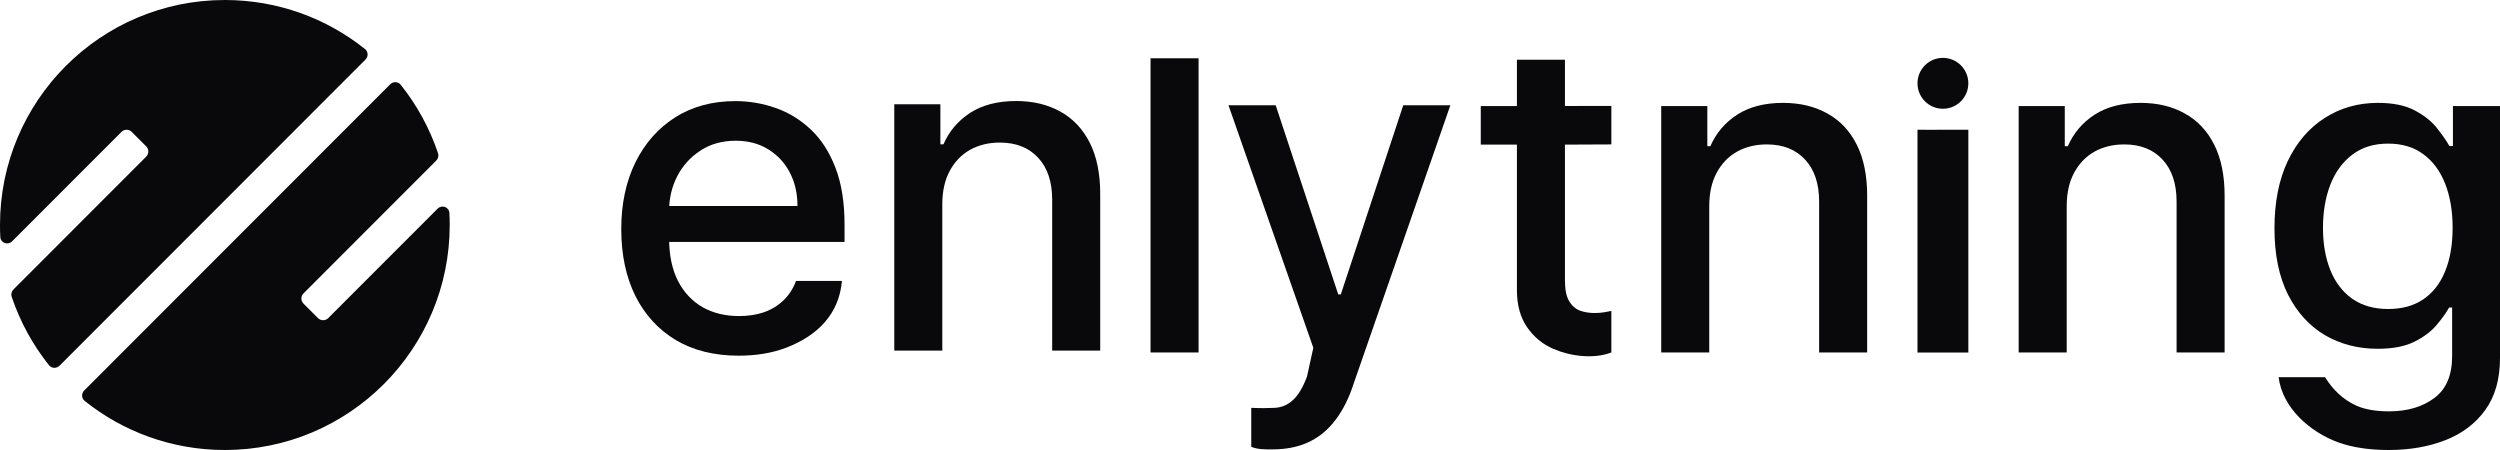 <svg width="400" height="72" viewBox="0 0 400 72" fill="none" xmlns="http://www.w3.org/2000/svg">
<path d="M70.086 24.518C70.223 24.927 70.112 25.377 69.807 25.682L48.562 46.941C48.11 47.393 48.11 48.126 48.562 48.578L50.879 50.897C51.331 51.35 52.065 51.35 52.518 50.897L70.012 33.392C70.696 32.707 71.853 33.115 71.904 34.081C71.937 34.717 71.954 35.356 71.954 36C71.954 55.882 55.847 72 35.977 72C27.498 72 19.705 69.065 13.555 64.155C13.028 63.734 12.999 62.95 13.476 62.473L62.432 13.486C62.91 13.008 63.695 13.037 64.116 13.565C66.7 16.807 68.737 20.504 70.086 24.518Z" fill="#09090B"/>
<path d="M58.479 9.527C58.956 9.049 58.926 8.266 58.399 7.845C52.25 2.935 44.456 0 35.977 0C16.108 0 0 16.118 0 36C0 36.644 0.017 37.283 0.05 37.919C0.101 38.885 1.258 39.293 1.942 38.608L19.438 21.101C19.891 20.648 20.625 20.648 21.078 21.101L23.394 23.42C23.846 23.872 23.846 24.605 23.394 25.057L2.148 46.318C1.843 46.623 1.731 47.073 1.869 47.482C3.217 51.496 5.254 55.193 7.838 58.434C8.26 58.963 9.045 58.992 9.522 58.514L58.479 9.527Z" fill="#09090B"/>
<path d="M118.19 56.909C114.301 56.909 110.951 56.079 108.141 54.419C105.348 52.742 103.189 50.39 101.664 47.361C100.156 44.316 99.402 40.748 99.402 36.659C99.402 32.62 100.156 29.062 101.664 25.982C103.189 22.902 105.314 20.498 108.038 18.77C110.78 17.042 113.984 16.177 117.651 16.177C119.878 16.177 122.037 16.545 124.127 17.281C126.218 18.017 128.094 19.172 129.756 20.746C131.418 22.32 132.729 24.365 133.688 26.88C134.648 29.378 135.128 32.415 135.128 35.991V38.712H103.746V32.963H127.597C127.597 30.944 127.186 29.156 126.363 27.599C125.541 26.024 124.384 24.784 122.894 23.877C121.42 22.97 119.69 22.517 117.702 22.517C115.543 22.517 113.658 23.047 112.048 24.108C110.454 25.152 109.22 26.521 108.347 28.215C107.49 29.891 107.061 31.714 107.061 33.681V38.173C107.061 40.808 107.524 43.049 108.449 44.897C109.392 46.745 110.703 48.157 112.382 49.132C114.061 50.09 116.023 50.569 118.267 50.569C119.724 50.569 121.052 50.364 122.251 49.953C123.451 49.526 124.487 48.892 125.361 48.054C126.235 47.216 126.903 46.181 127.366 44.949H134.709C134.239 50.355 130.706 53.722 125.875 55.6C123.63 56.472 121.069 56.909 118.19 56.909Z" fill="#09090B"/>
<path d="M150.769 32.693V56.1H143.084V16.678H150.46V23.094H150.949C151.857 21.007 153.279 19.33 155.215 18.064C157.169 16.797 159.627 16.164 162.592 16.164C165.282 16.164 167.638 16.729 169.66 17.858C171.682 18.971 173.249 20.63 174.363 22.837C175.477 25.045 176.034 27.774 176.034 31.025V56.1H168.349V31.949C168.349 29.091 167.604 26.858 166.113 25.25C164.622 23.625 162.575 22.812 159.97 22.812C158.188 22.812 156.603 23.197 155.215 23.967C153.845 24.737 152.757 25.866 151.951 27.355C151.163 28.826 150.769 30.606 150.769 32.693Z" fill="#09090B"/>
<path d="M191.772 9.324V56.395H184.087V9.324H191.772Z" fill="#09090B"/>
<path d="M203.593 71.9C202.501 71.9 201.229 71.94 200.201 71.484V65.253C201.706 65.327 202.857 65.304 203.953 65.253C205.05 65.201 206.018 64.791 206.857 64.021C207.714 63.251 208.468 61.993 209.119 60.248L210.131 55.645L196.558 16.846H204.111L214.119 47.102H214.531L224.518 16.846H232.056L216.239 62.378C215.485 64.431 214.525 66.168 213.36 67.588C212.195 69.026 210.807 70.104 209.196 70.822C207.586 71.541 205.718 71.9 203.593 71.9Z" fill="#09090B"/>
<path d="M257.818 16.948V23.107C255.077 23.107 254.05 23.133 251.838 23.133C251.571 23.133 250.653 23.133 250.39 23.133C246.129 23.133 242.273 23.133 236.923 23.133V16.973L257.818 16.948ZM242.706 9.556H250.39C250.39 9.556 250.39 15.497 250.39 23.133C250.39 23.393 250.39 24.516 250.39 24.78C250.39 31.504 250.39 38.536 250.39 44.82C250.39 46.309 250.613 47.43 251.059 48.182C251.504 48.918 252.078 49.423 252.781 49.697C253.5 49.953 254.28 50.082 255.119 50.082C255.736 50.082 256.276 50.039 256.739 49.953C257.201 49.868 257.561 49.799 257.818 49.748V56.395C254.983 57.484 251.289 57.004 248.566 55.831C246.818 55.078 245.404 53.914 244.325 52.34C243.245 50.766 242.706 48.79 242.706 46.411V9.556Z" fill="#09090B"/>
<path d="M273.48 32.988V56.395H265.795V16.973H273.172V23.39H273.66C274.568 21.302 275.99 19.625 277.926 18.359C279.88 17.093 282.339 16.46 285.303 16.46C287.993 16.46 290.349 17.024 292.371 18.154C294.393 19.266 295.961 20.926 297.074 23.133C298.188 25.34 298.745 28.069 298.745 31.32V56.395H291.06V32.244C291.06 29.387 290.315 27.154 288.824 25.545C287.333 23.92 285.286 23.107 282.681 23.107C280.899 23.107 279.314 23.492 277.926 24.262C276.556 25.032 275.468 26.161 274.662 27.65C273.874 29.122 273.48 30.901 273.48 32.988Z" fill="#09090B"/>
<path d="M330.673 32.988V56.395H322.988V16.973H330.364V23.39H330.853C331.761 21.302 333.183 19.625 335.119 18.359C337.073 17.093 339.531 16.46 342.496 16.46C345.186 16.46 347.542 17.024 349.564 18.154C351.585 19.266 353.153 20.926 354.267 23.133C355.381 25.34 355.938 28.069 355.938 31.32V56.395H348.253V32.244C348.253 29.387 347.507 27.154 346.017 25.545C344.526 23.92 342.478 23.107 339.874 23.107C338.092 23.107 336.507 23.492 335.119 24.262C333.748 25.032 332.66 26.161 331.855 27.65C331.067 29.122 330.673 30.901 330.673 32.988Z" fill="#09090B"/>
<path d="M382.189 72C379.053 72 376.354 71.589 374.093 70.768C369.647 69.141 365.198 65.318 364.577 60.348H372.011C373.237 62.344 374.897 63.953 377.048 64.916C378.402 65.515 380.141 65.815 382.266 65.815C385.179 65.815 387.586 65.105 389.488 63.684C391.39 62.281 392.341 60.04 392.341 56.96V49.209H391.853C391.39 50.047 390.722 50.98 389.848 52.007C388.991 53.033 387.809 53.923 386.301 54.676C384.793 55.429 382.831 55.805 380.415 55.805C377.297 55.805 374.487 55.078 371.985 53.623C369.501 52.152 367.53 49.988 366.074 47.13C364.634 44.256 363.915 40.722 363.915 36.53C363.915 32.338 364.626 28.745 366.048 25.751C367.487 22.756 369.458 20.464 371.959 18.872C374.461 17.264 377.297 16.46 380.467 16.46C382.917 16.46 384.896 16.87 386.404 17.692C387.912 18.496 389.085 19.437 389.925 20.515C390.782 21.593 391.441 22.543 391.904 23.364H392.469V16.973H400V57.268C400 60.656 399.212 63.436 397.635 65.609C396.059 67.782 393.926 69.391 391.236 70.434C388.563 71.478 385.547 72 382.189 72ZM382.112 49.44C384.322 49.44 386.19 48.927 387.715 47.9C389.257 46.856 390.422 45.368 391.21 43.434C392.015 41.484 392.418 39.148 392.418 36.428C392.418 33.776 392.024 31.44 391.236 29.421C390.448 27.402 389.291 25.828 387.766 24.698C386.241 23.552 384.356 22.979 382.112 22.979C379.798 22.979 377.871 23.578 376.329 24.776C374.787 25.956 373.621 27.564 372.833 29.601C372.062 31.637 371.677 33.912 371.677 36.428C371.677 39.011 372.071 41.278 372.859 43.229C373.647 45.179 374.812 46.702 376.354 47.797C377.914 48.892 379.833 49.44 382.112 49.44Z" fill="#09090B"/>
<path d="M306.798 56.407V20.754C308.749 20.754 309.562 20.796 310.982 20.754C312.021 20.754 313.136 20.754 314.935 20.754V56.407H306.798Z" fill="#09090B"/>
<path d="M314.935 13.33C314.935 15.579 313.113 17.401 310.866 17.401C308.62 17.401 306.798 15.579 306.798 13.33C306.798 11.082 308.62 9.259 310.866 9.259C313.113 9.259 314.935 11.082 314.935 13.33Z" fill="#09090B"/>
</svg>
